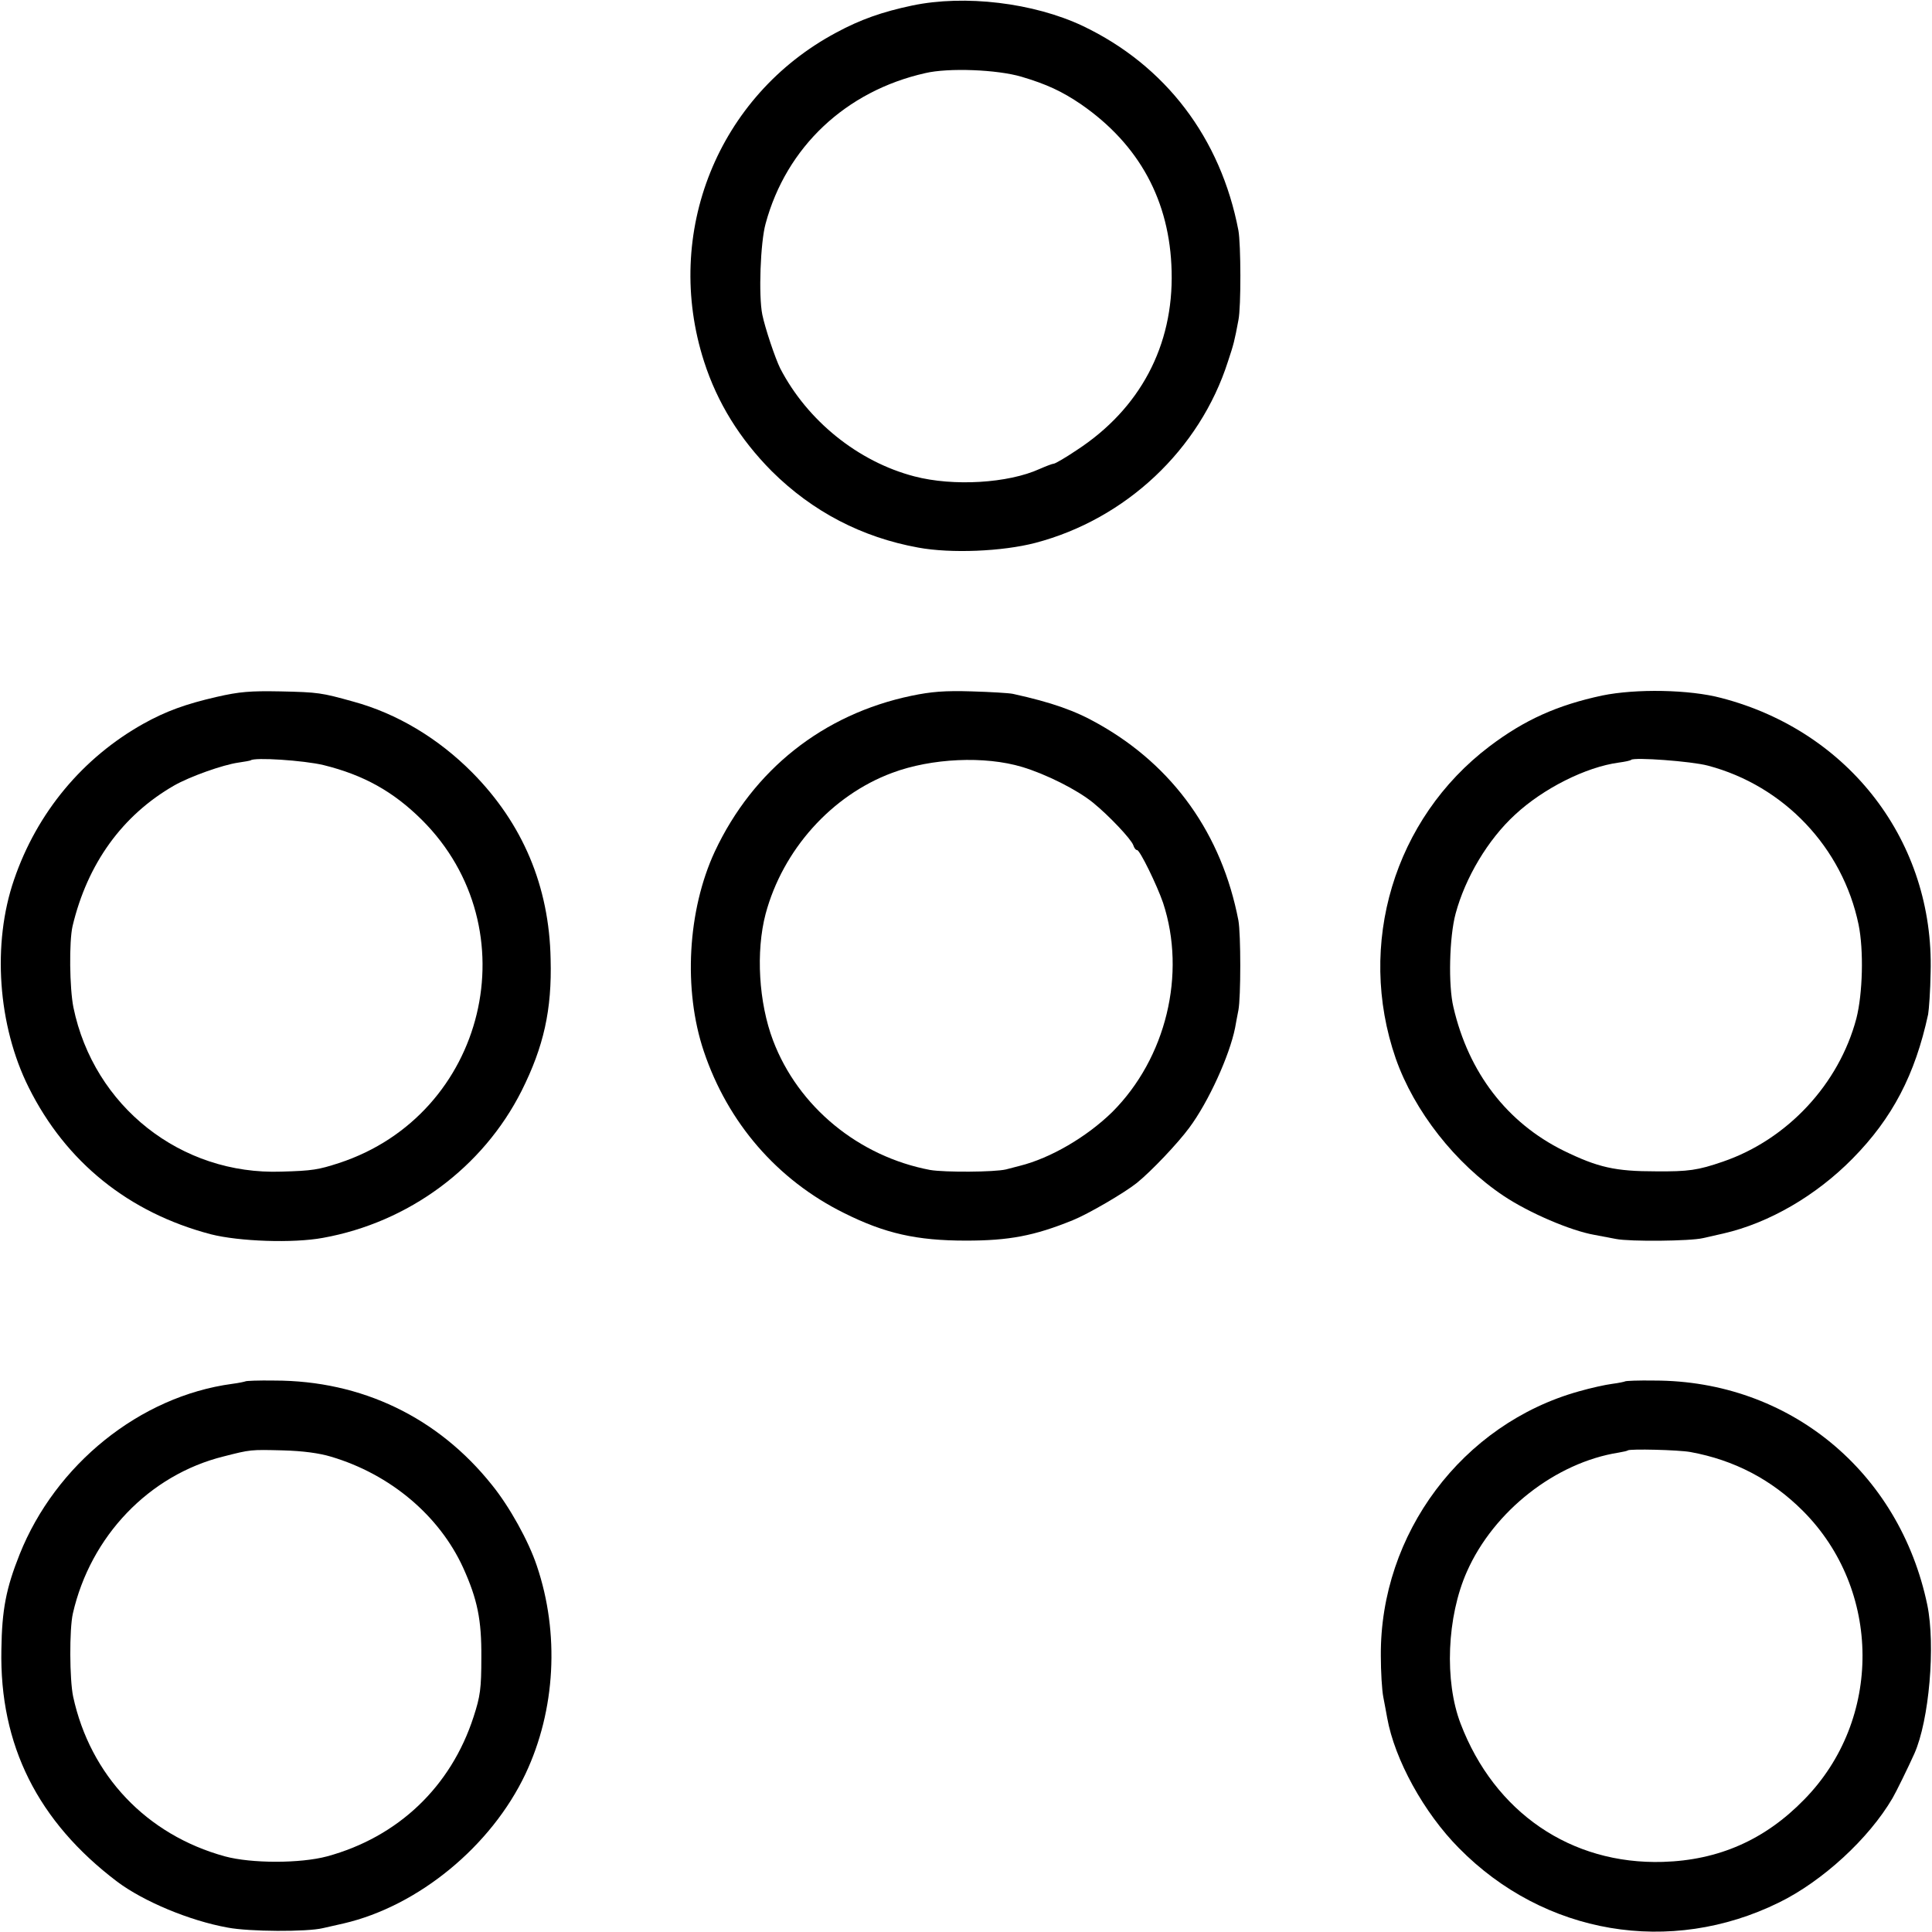 <?xml version="1.0" standalone="no"?>
<!DOCTYPE svg PUBLIC "-//W3C//DTD SVG 20010904//EN"
 "http://www.w3.org/TR/2001/REC-SVG-20010904/DTD/svg10.dtd">
<svg version="1.0" xmlns="http://www.w3.org/2000/svg"
 width="700pt" height="700pt" viewBox="0 0 700 700"
 preserveAspectRatio="xMidYMid meet">
<g transform="translate(0,700) scale(0.1,-0.1)"
fill="#000000" stroke="none">
<path d="M3305 6980 c-109 -23 -188 -51 -275 -98 -429 -229 -629 -726 -479
-1192 48 -149 129 -280 245 -397 148 -147 327 -240 531 -277 119 -22 305 -14
424 17 328 86 596 338 698 657 21 63 24 75 38 150 10 48 9 276 0 325 -64 335
-264 598 -564 741 -178 84 -427 114 -618 74z m396 -258 c91 -27 147 -53 216
-100 211 -146 322 -350 328 -605 7 -269 -114 -498 -344 -648 -40 -27 -78 -49
-83 -49 -5 0 -28 -9 -51 -19 -114 -52 -313 -64 -454 -27 -204 53 -388 202
-486 391 -18 36 -55 146 -65 195 -14 68 -7 262 12 330 75 277 290 480 578 545
84 20 261 13 349 -13z"/>
<path d="M785 4475 c-113 -26 -184 -52 -265 -97 -220 -123 -386 -322 -469
-565 -80 -232 -59 -529 53 -753 135 -271 363 -454 660 -532 102 -26 298 -33
406 -13 311 56 580 255 720 533 80 160 110 293 105 477 -5 264 -101 491 -284
676 -123 124 -273 214 -431 257 -115 32 -126 34 -265 37 -108 2 -147 -1 -230
-20z m387 -247 c146 -36 253 -96 356 -198 397 -395 234 -1069 -300 -1244 -74
-24 -96 -28 -208 -31 -364 -13 -680 236 -754 595 -14 70 -16 239 -3 295 54
226 180 401 368 509 56 32 176 75 233 83 22 3 42 7 44 8 13 12 193 0 264 -17z"/>
<path d="M3302 4479 c-320 -67 -573 -268 -712 -564 -99 -213 -115 -501 -40
-724 87 -259 266 -466 508 -586 148 -74 263 -100 442 -100 155 0 247 17 387
74 55 22 187 99 232 135 53 43 148 143 190 200 70 94 146 262 166 362 3 16 8
45 12 64 9 47 9 275 0 325 -60 312 -235 559 -507 712 -84 48 -169 78 -310 109
-14 3 -81 7 -150 9 -97 3 -146 -1 -218 -16z m402 -258 c86 -26 198 -82 256
-129 59 -48 138 -132 146 -154 3 -10 9 -18 14 -18 10 0 72 -127 94 -191 85
-258 11 -563 -184 -758 -92 -90 -223 -167 -335 -195 -16 -4 -39 -10 -50 -13
-42 -10 -222 -11 -275 -2 -259 49 -478 229 -569 469 -52 137 -63 322 -27 459
62 231 238 429 459 511 142 53 335 62 471 21z"/>
<path d="M5805 4480 c-163 -35 -281 -88 -408 -184 -346 -262 -483 -718 -340
-1131 67 -191 216 -381 391 -498 93 -62 243 -126 328 -141 16 -3 52 -10 79
-15 50 -10 269 -8 315 3 14 3 48 11 75 17 165 38 335 137 467 271 145 147 227
305 274 523 3 17 8 85 9 152 13 471 -293 873 -758 994 -116 31 -310 34 -432 9z
m383 -254 c276 -73 488 -297 546 -576 19 -93 15 -250 -8 -340 -63 -238 -250
-439 -484 -519 -90 -31 -124 -36 -242 -35 -148 0 -210 14 -335 75 -204 101
-344 282 -399 520 -19 79 -15 254 8 339 35 130 117 268 215 358 102 95 257
173 376 189 22 3 42 7 45 10 11 10 218 -5 278 -21z"/>
<path d="M889 1995 c-2 -1 -24 -6 -48 -9 -334 -45 -640 -292 -770 -618 -49
-123 -64 -200 -66 -345 -7 -346 132 -623 420 -841 95 -71 261 -141 400 -166
78 -15 287 -16 345 -2 14 3 48 11 75 17 271 63 535 280 659 542 109 231 124
509 41 754 -30 90 -99 214 -162 292 -196 246 -473 379 -789 379 -56 1 -104 -1
-105 -3z m311 -273 c215 -64 392 -214 478 -402 52 -115 67 -189 66 -325 0
-114 -4 -141 -28 -215 -82 -254 -274 -436 -531 -506 -97 -26 -274 -26 -370 0
-284 78 -488 293 -550 579 -13 62 -14 243 -1 301 64 280 276 502 546 569 98
25 97 25 215 22 73 -2 132 -10 175 -23z"/>
<path d="M5888 1995 c-1 -1 -23 -6 -47 -9 -24 -3 -78 -15 -120 -27 -423 -118
-721 -516 -718 -958 0 -57 4 -125 9 -150 5 -25 11 -59 14 -75 27 -151 133
-344 260 -472 309 -314 766 -391 1160 -197 157 77 325 231 411 378 13 22 57
112 79 161 54 121 77 393 47 539 -101 484 -501 813 -989 813 -56 1 -104 -1
-106 -3z m237 -256 c158 -29 293 -99 407 -213 286 -286 289 -757 5 -1046 -142
-146 -310 -220 -512 -226 -333 -10 -610 179 -733 501 -59 154 -50 387 23 551
97 219 321 395 550 431 17 3 31 6 33 8 7 6 183 2 227 -6z"/>
</g>
</svg>
